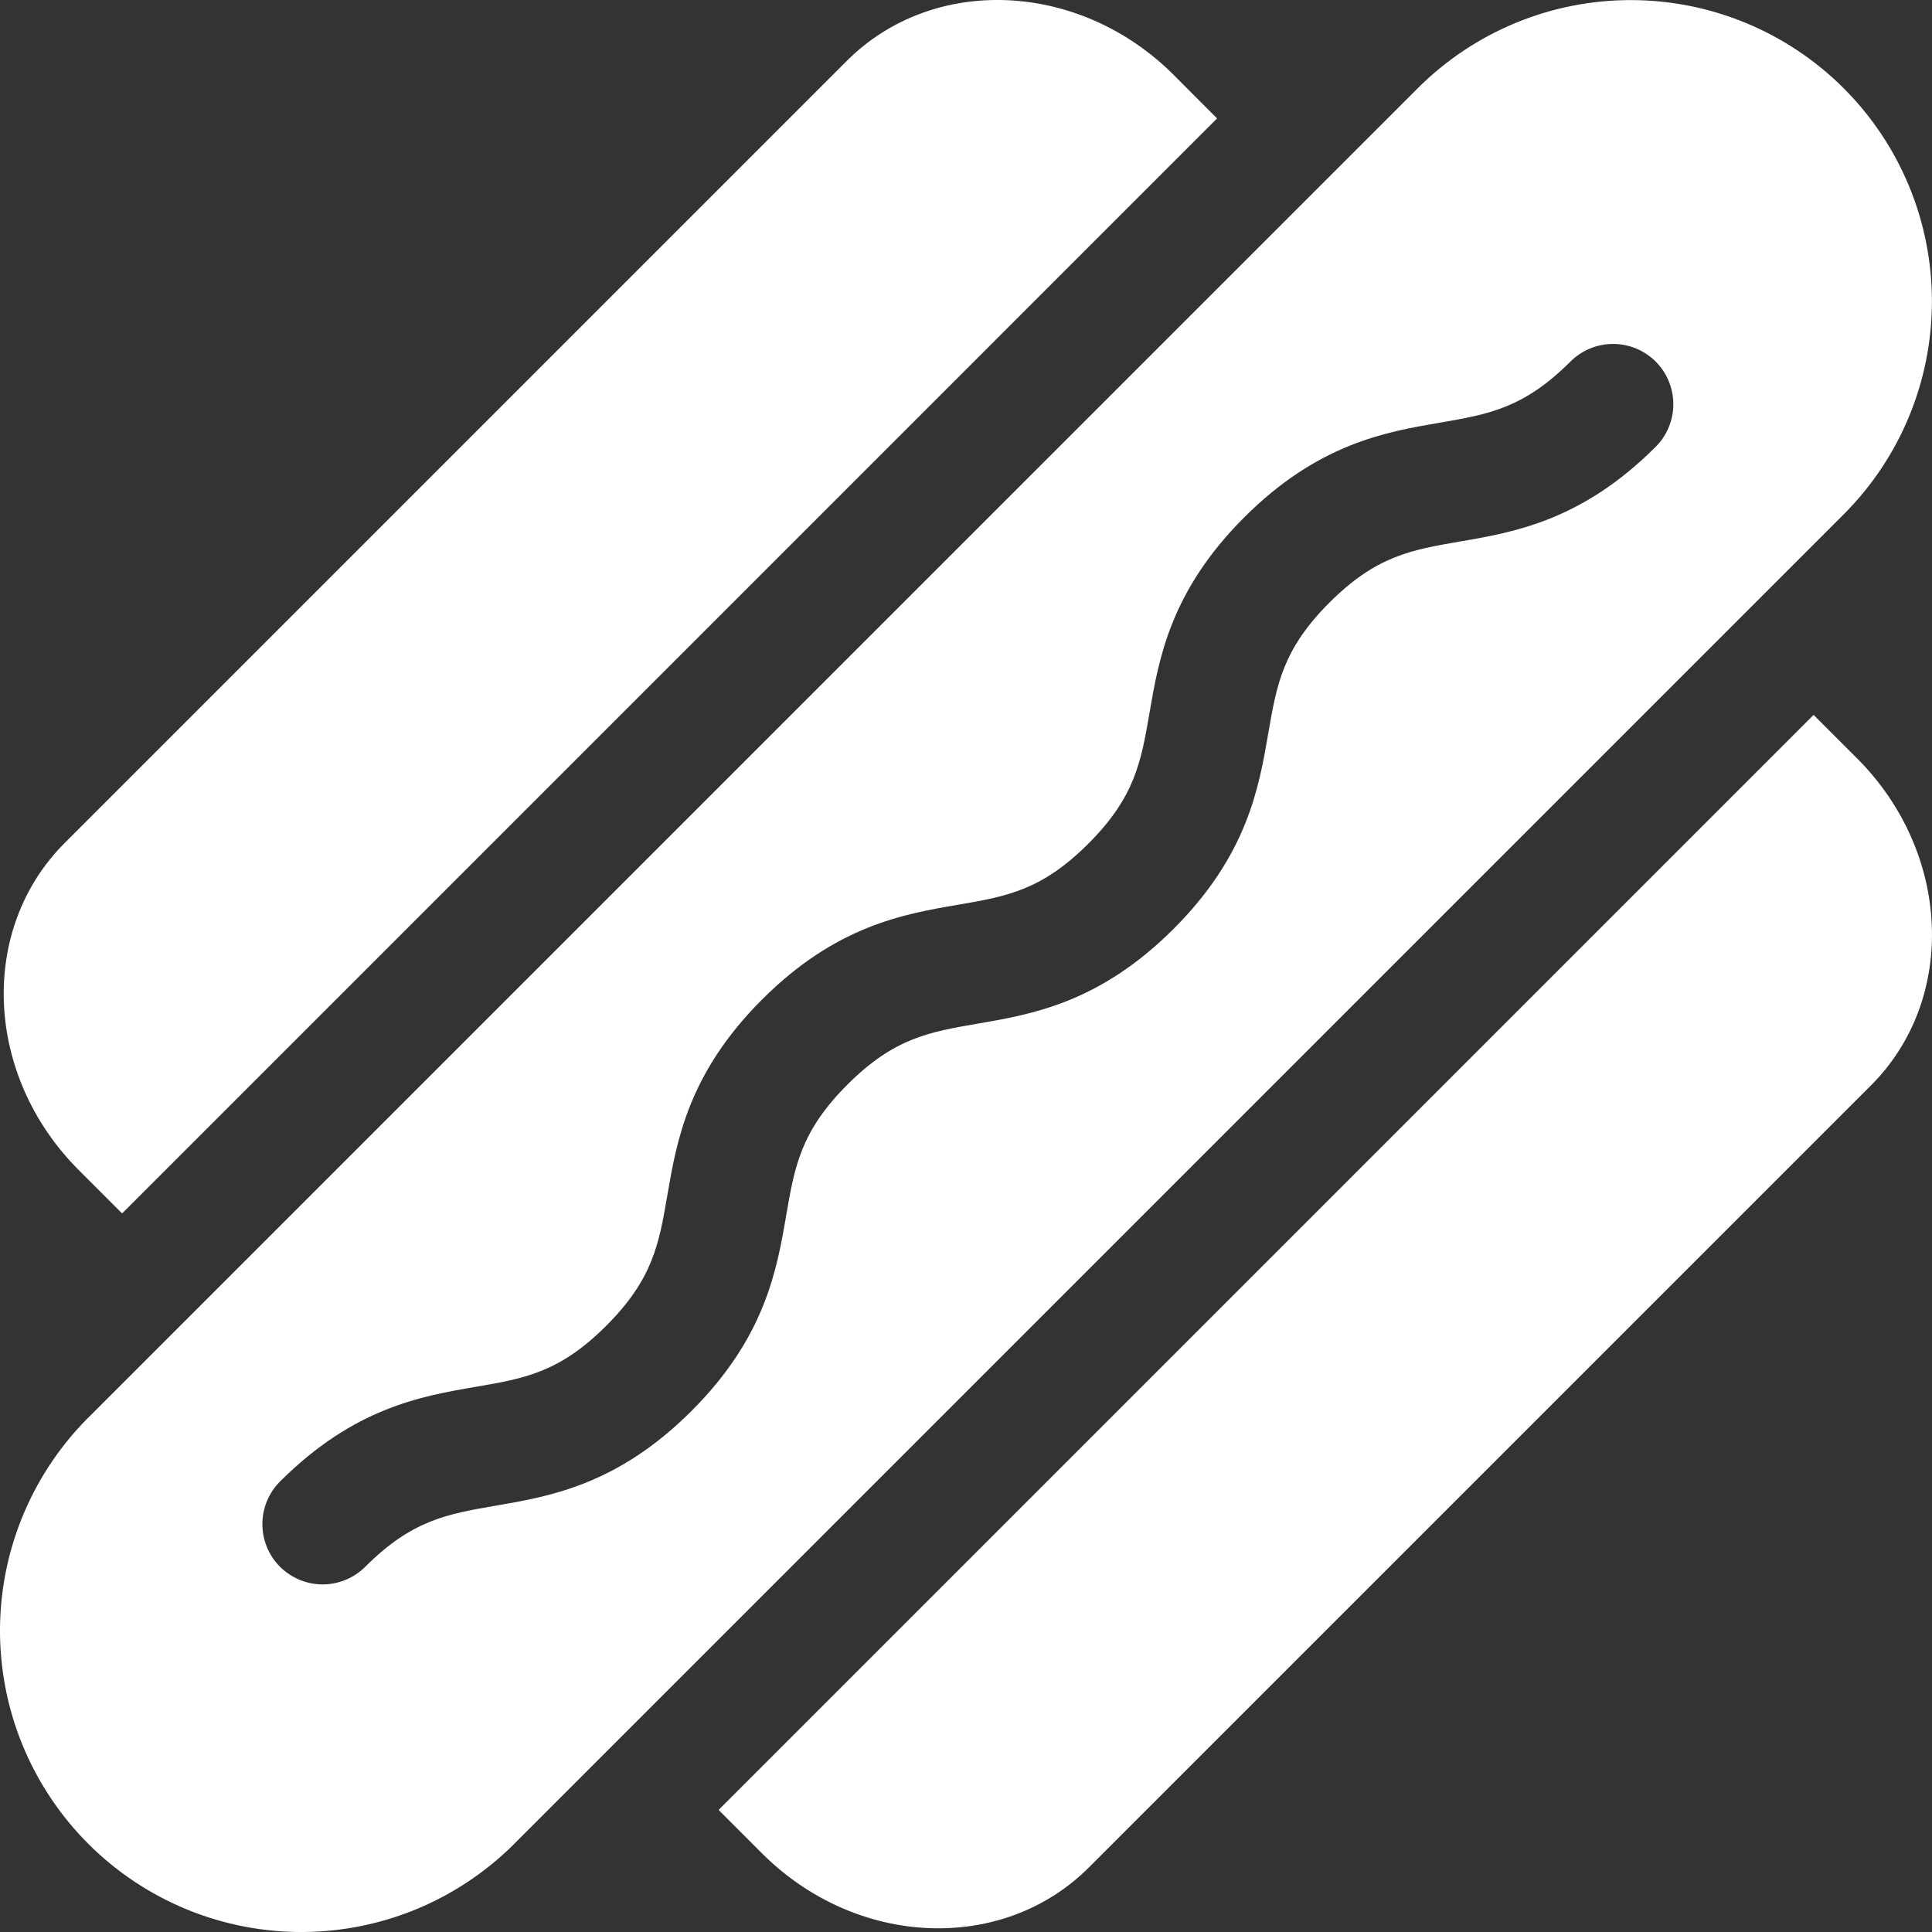 <svg width="48" height="48" viewBox="0 0 48 48" fill="none" xmlns="http://www.w3.org/2000/svg">
<rect x="0" y="0" width="48" height="48" fill="#333333" stroke="none"/>
<path d="M45.807 2.194C44.403 0.79 42.499 0.002 40.514 0.002C38.529 0.002 36.626 0.79 35.222 2.194L2.285 35.13C1.57 35.821 1 36.647 0.608 37.56C0.215 38.474 0.009 39.456 0 40.45C-0.008 41.444 0.181 42.429 0.557 43.349C0.934 44.269 1.49 45.105 2.192 45.808C2.895 46.511 3.731 47.066 4.651 47.443C5.571 47.819 6.557 48.009 7.551 48C8.545 47.991 9.527 47.785 10.44 47.393C11.353 47 12.179 46.43 12.87 45.715L45.807 12.778C47.21 11.375 47.998 9.471 47.998 7.486C47.998 5.501 47.21 3.597 45.807 2.194ZM41.135 11.101C39.301 12.934 37.624 13.222 36.276 13.453C35.065 13.662 34.189 13.811 33.029 14.972C31.868 16.132 31.719 17.008 31.51 18.219C31.278 19.567 30.991 21.245 29.157 23.078C27.323 24.911 25.646 25.199 24.299 25.431C23.087 25.639 22.212 25.788 21.052 26.949C19.892 28.109 19.742 28.984 19.533 30.195C19.302 31.543 19.015 33.221 17.181 35.054C15.347 36.887 13.669 37.176 12.322 37.407C11.111 37.616 10.235 37.765 9.075 38.926C8.794 39.206 8.413 39.364 8.016 39.364C7.619 39.364 7.238 39.206 6.957 38.926C6.676 38.645 6.519 38.264 6.519 37.867C6.519 37.47 6.676 37.089 6.957 36.808C8.791 34.975 10.468 34.687 11.815 34.456C13.032 34.248 13.902 34.098 15.063 32.937C16.224 31.776 16.373 30.902 16.581 29.69C16.813 28.343 17.1 26.665 18.934 24.832C20.768 22.999 22.445 22.711 23.792 22.48C25.009 22.272 25.879 22.121 27.039 20.961C28.2 19.801 28.349 18.925 28.559 17.713C28.79 16.366 29.077 14.688 30.911 12.855C32.745 11.022 34.422 10.733 35.769 10.502C36.981 10.293 37.856 10.144 39.017 8.983C39.298 8.702 39.679 8.545 40.076 8.545C40.473 8.545 40.854 8.702 41.135 8.983C41.416 9.264 41.573 9.645 41.573 10.042C41.573 10.439 41.416 10.82 41.135 11.101ZM3.034 30.147L30.238 2.942L29.159 1.861C26.819 -0.478 23.184 -0.633 21.038 1.513L1.605 20.946C-0.541 23.093 -0.385 26.728 1.953 29.066L3.034 30.147ZM45.058 17.762L17.854 44.967L18.933 46.047C21.273 48.386 24.908 48.542 27.054 46.395L46.487 26.963C48.633 24.816 48.477 21.181 46.139 18.842L45.058 17.762Z" fill="white"/>
</svg>

